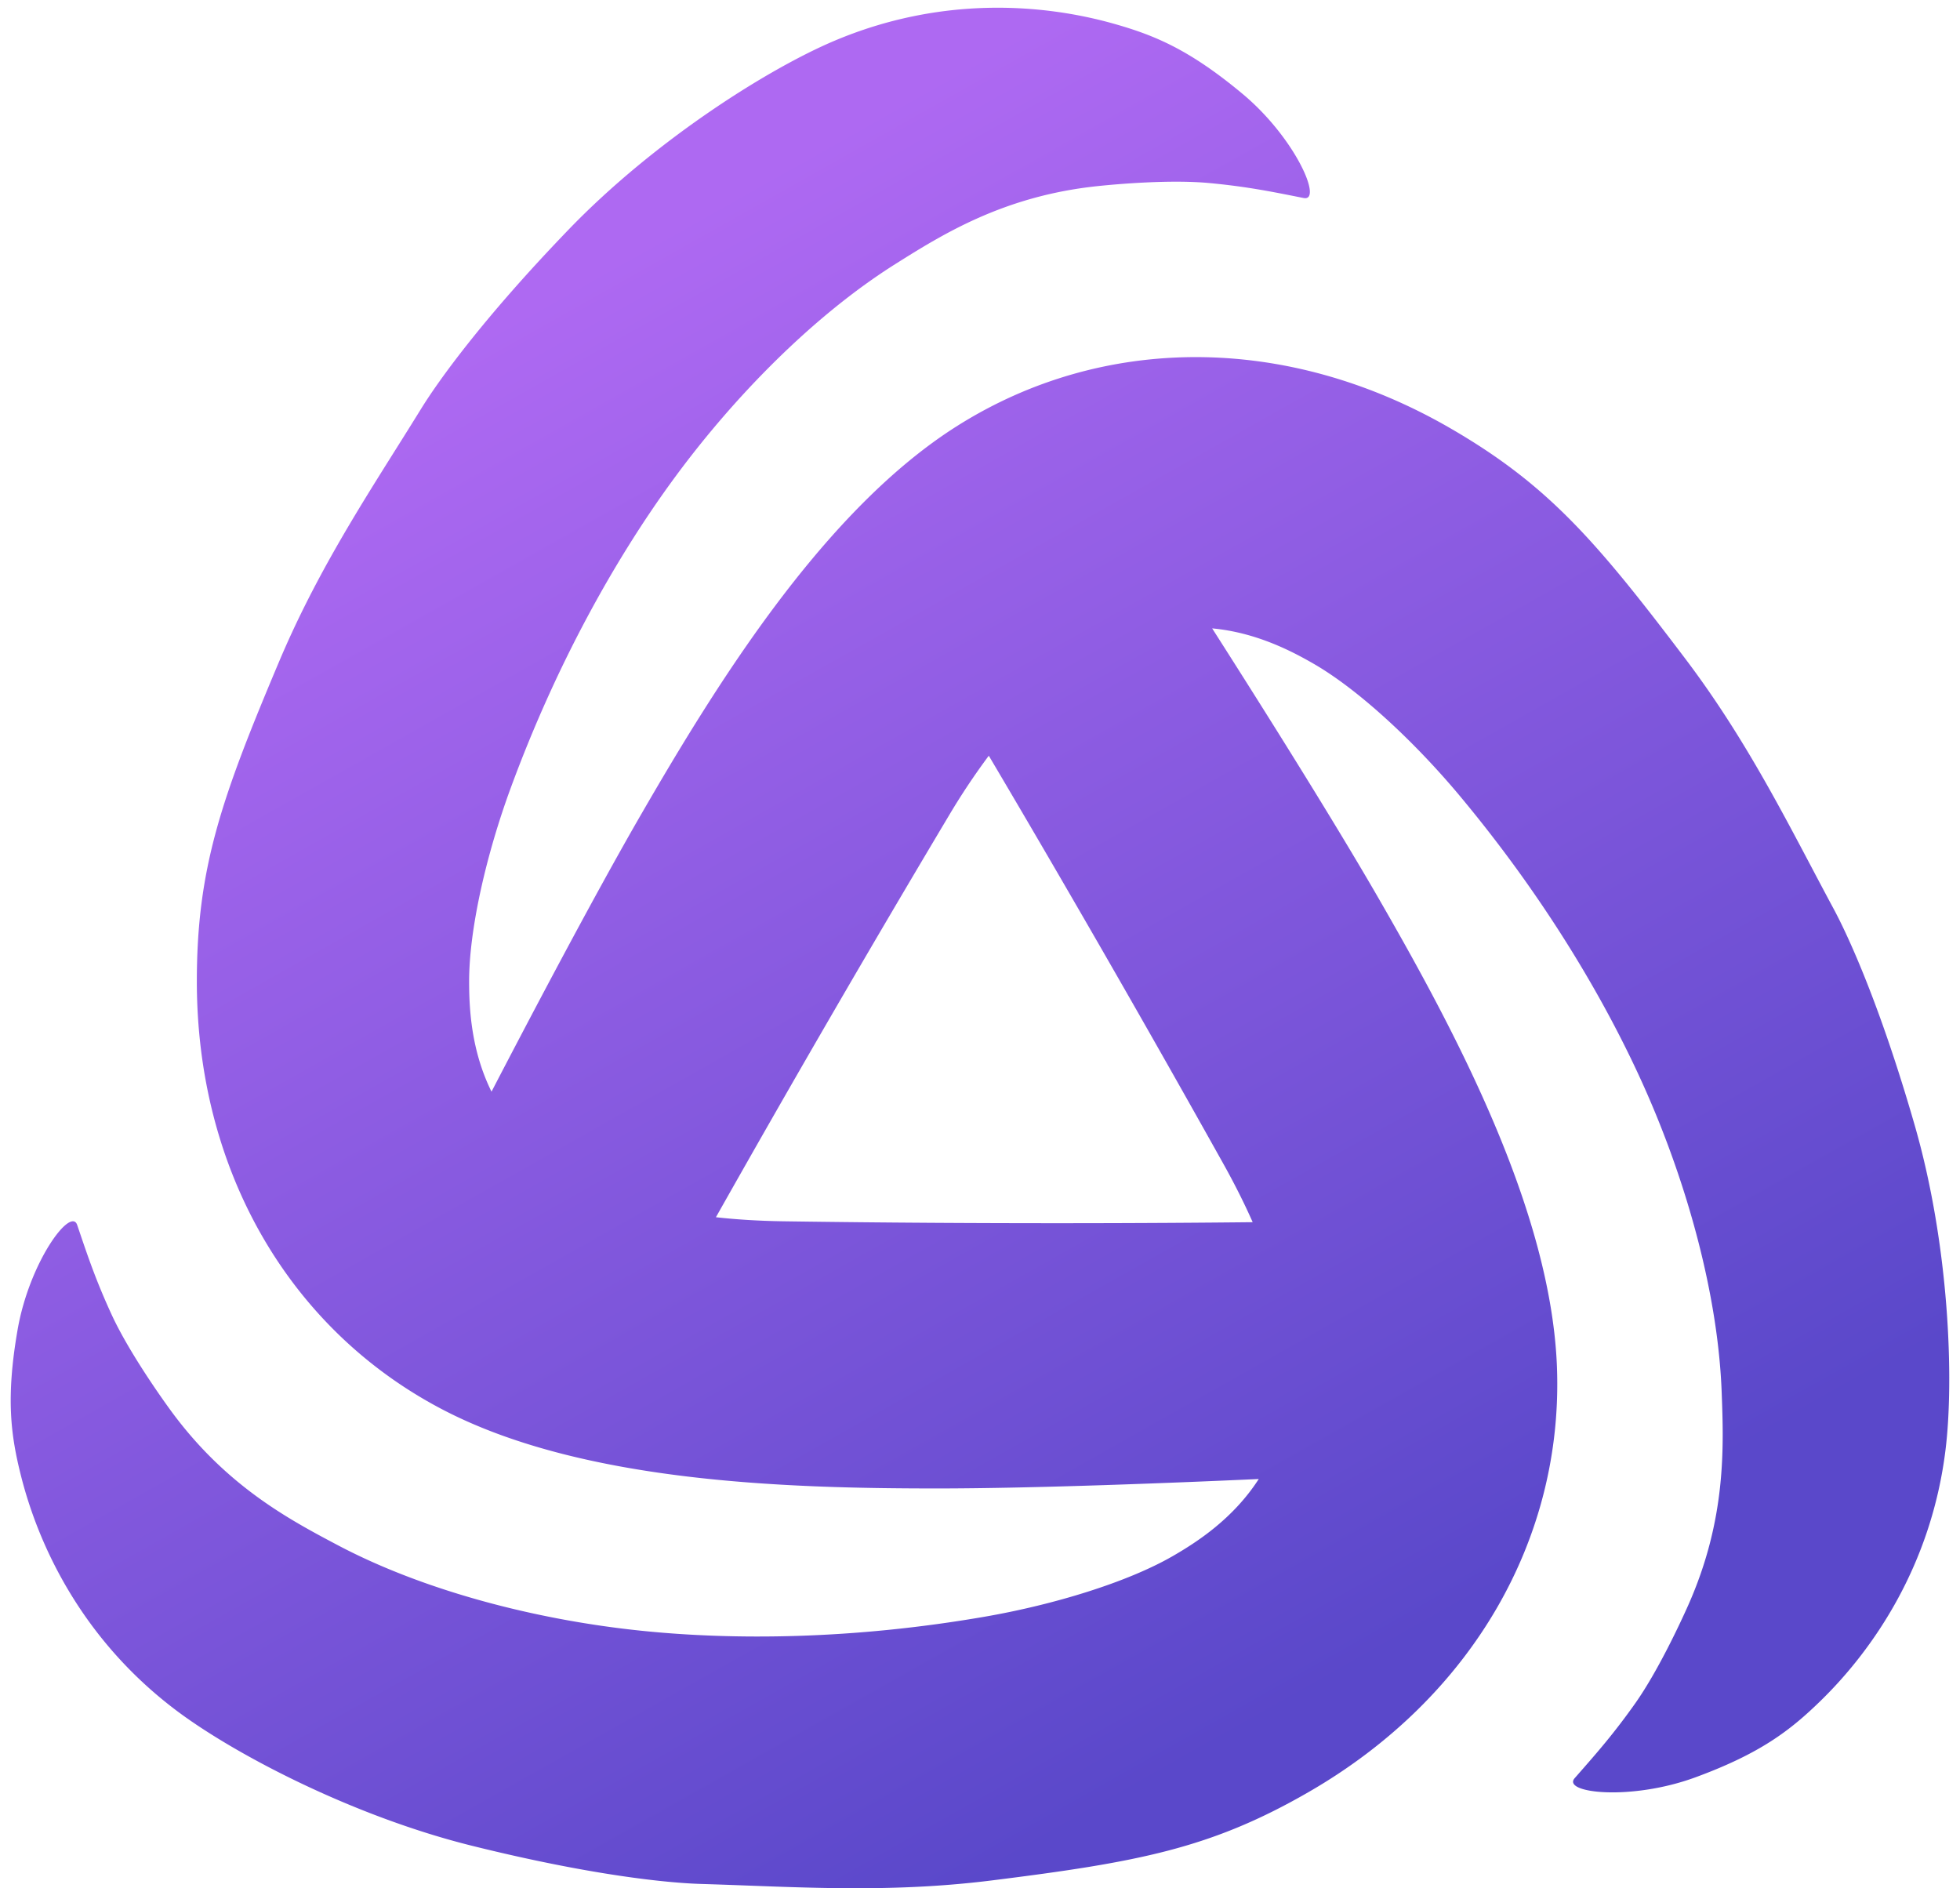 <svg width="109" height="105" viewBox="0 0 109 105" fill="none" xmlns="http://www.w3.org/2000/svg">
    <path fill-rule="evenodd" clip-rule="evenodd" d="M46.396 2.272C52.316-.232 57.974.2 61.944 1.32c2.278.644 4.203 1.44 7.15 3.894 2.946 2.455 4.485 6.012 3.406 5.798l-.286-.057c-1.564-.312-2.95-.588-4.978-.777-2.151-.2-5.116.057-6.219.174-5.203.551-8.596 2.678-11.22 4.328-4.5 2.832-9.026 7.38-12.532 12.227-3.03 4.186-6.297 9.934-8.864 16.914-1.349 3.67-2.312 7.838-2.312 10.748 0 1.52.113 3.848 1.245 6.137 2.094-4.031 5.647-10.79 8.292-15.37 4.311-7.467 10.265-17.027 17.628-21.664 8.07-5.082 18.27-5.13 27.372.125 5.445 3.145 8.12 6.259 13.087 12.82 2.968 3.921 5.032 7.826 7.02 11.589.41.776.817 1.547 1.228 2.31.849 1.575 2.619 5.447 4.529 12.089 1.91 6.642 2.191 14.096 1.702 18.04-.791 6.38-3.994 11.063-6.95 13.941-1.697 1.652-3.347 2.92-6.947 4.245-3.6 1.325-7.45.879-6.724.051l.192-.219c1.052-1.199 1.984-2.26 3.162-3.923 1.25-1.763 2.508-4.459 2.959-5.472 2.124-4.782 1.979-8.784 1.861-11.88-.202-5.314-1.878-11.508-4.322-16.968-2.11-4.716-5.455-10.42-10.216-16.133-2.504-3.003-5.632-5.922-8.152-7.376-1.265-.73-3.23-1.744-5.644-1.968 2.438 3.817 6.56 10.343 9.227 14.963 4.31 7.467 9.613 17.402 9.947 26.098.366 9.53-4.692 18.386-13.795 23.641-5.445 3.144-9.48 3.903-17.646 4.924-4.88.61-9.293.445-13.545.285-.878-.033-1.749-.065-2.616-.091-1.788-.053-6.026-.455-12.733-2.122-6.707-1.667-13.303-5.151-16.474-7.547-5.13-3.874-7.584-8.99-8.599-12.989-.582-2.295-.855-4.359-.202-8.138.652-3.78 2.963-6.891 3.317-5.85l.094.276c.512 1.511.966 2.85 1.817 4.7.902 1.963 2.607 4.402 3.26 5.299 3.078 4.23 6.617 6.106 9.357 7.552 4.703 2.481 10.905 4.128 16.855 4.74 5.14.53 11.752.487 19.08-.78 3.853-.667 7.944-1.917 10.465-3.372 1.343-.776 3.36-2.077 4.783-4.286-4.47.203-12.437.525-17.904.525-8.622 0-19.877-.376-27.575-4.435-8.436-4.448-13.577-13.257-13.577-23.767 0-6.288 1.36-10.161 4.56-17.744 1.91-4.531 4.26-8.27 6.525-11.873.468-.744.931-1.482 1.387-2.22.94-1.522 3.407-4.99 8.204-9.966C36.42 7.791 42.735 3.821 46.396 2.272zm23.268 65.692c-.452-1.023-.99-2.099-1.621-3.231-5.578-9.991-10.5-18.396-13.054-22.709a38.2 38.2 0 0 0-2.225 3.341 1065.774 1065.774 0 0 0-12.95 22.323c1.15.129 2.394.206 3.742.226 11.378.164 21.073.105 26.108.05z" fill="url(#y6rwj5dj1a)"/>
    <defs>
        <linearGradient id="y6rwj5dj1a" x1="-9.072" y1="38.722" x2="34.419" y2="115.931" gradientUnits="userSpaceOnUse">
            <stop stop-color="#AE69F2"/>
            <stop offset="1" stop-color="#5A48CA"/>
        </linearGradient>
    </defs>
</svg>
